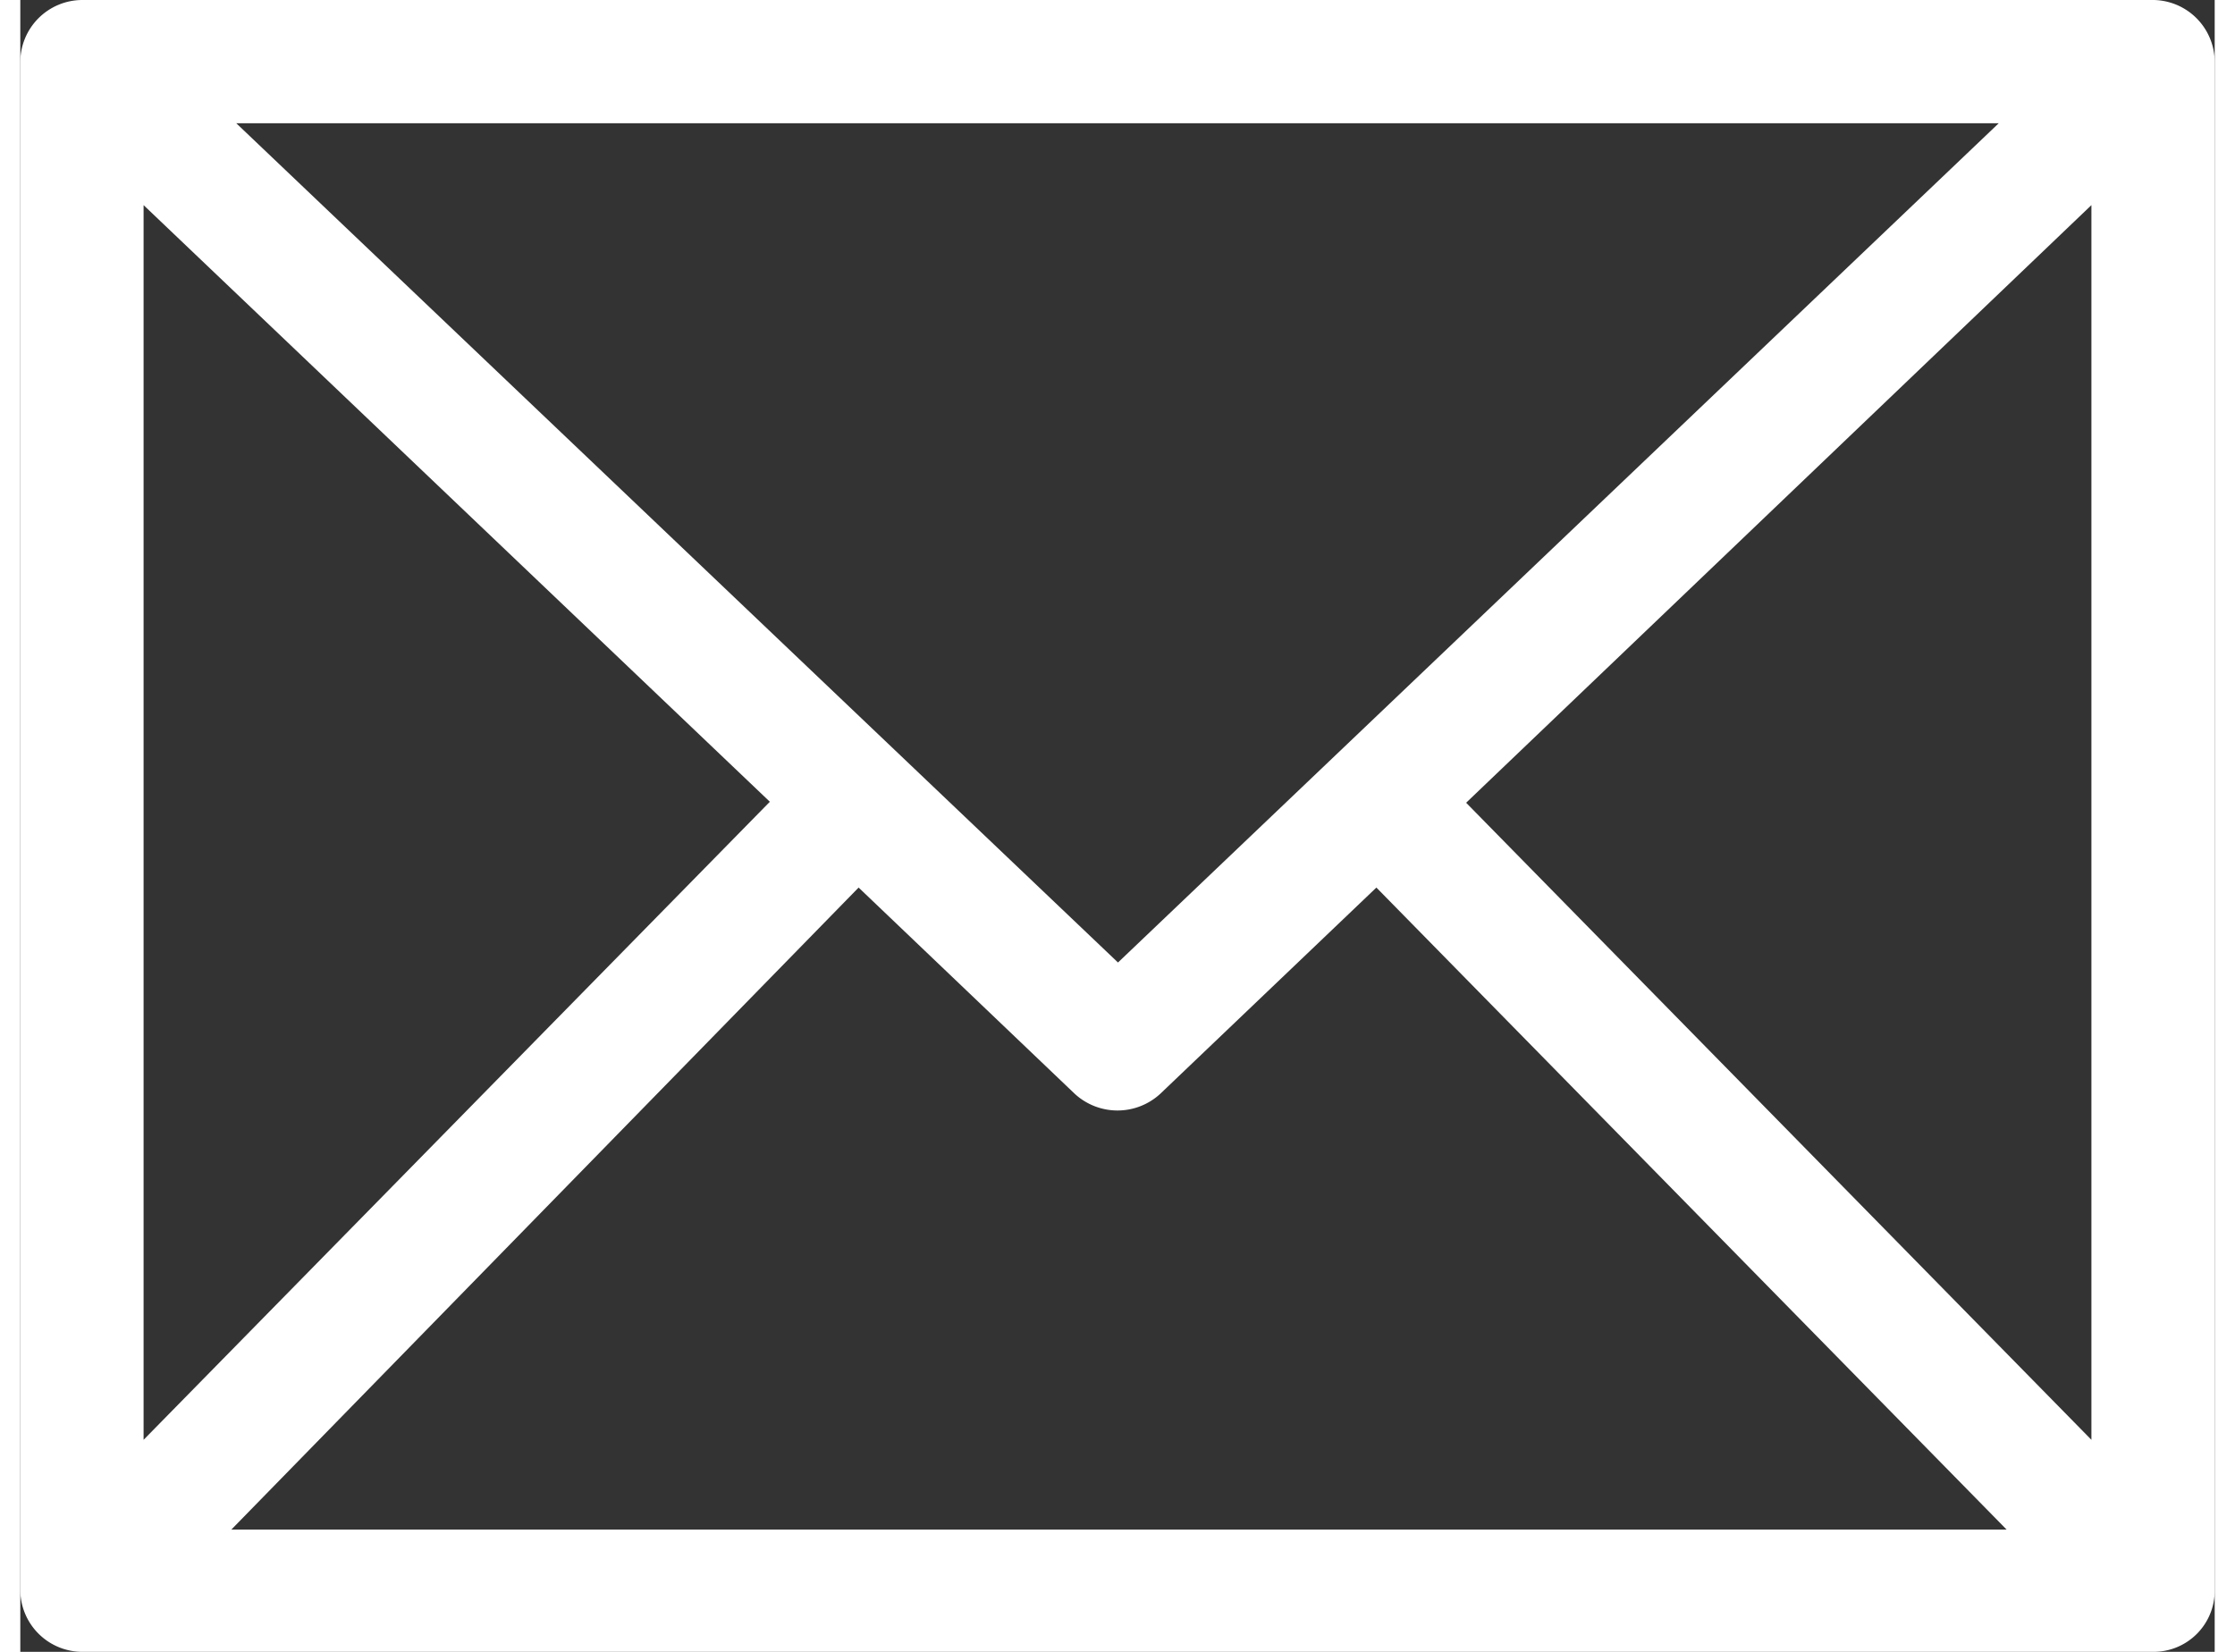 <svg width="23" height="17" xmlns="http://www.w3.org/2000/svg" fill="white" viewBox="0 0 22.25 16.75"><rect x="0" y="0" width="22.25" height="16.75" fill="#333333" stroke="none"/><path d="M21.63,0H.63A.63.63,0,0,0,0,.63v15.5a.63.63,0,0,0,.63.62h21a.62.62,0,0,0,.62-.62V.63A.63.63,0,0,0,21.63,0ZM11.13,9.76,2.19,1.25H20.06ZM7.6,8.13,1.25,14.6V2.08ZM8.5,9l2.19,2.09a.64.64,0,0,0,.87,0L13.75,9l6.39,6.51h-18Zm6.16-.86L21,2.08V14.6Z"/></svg>
